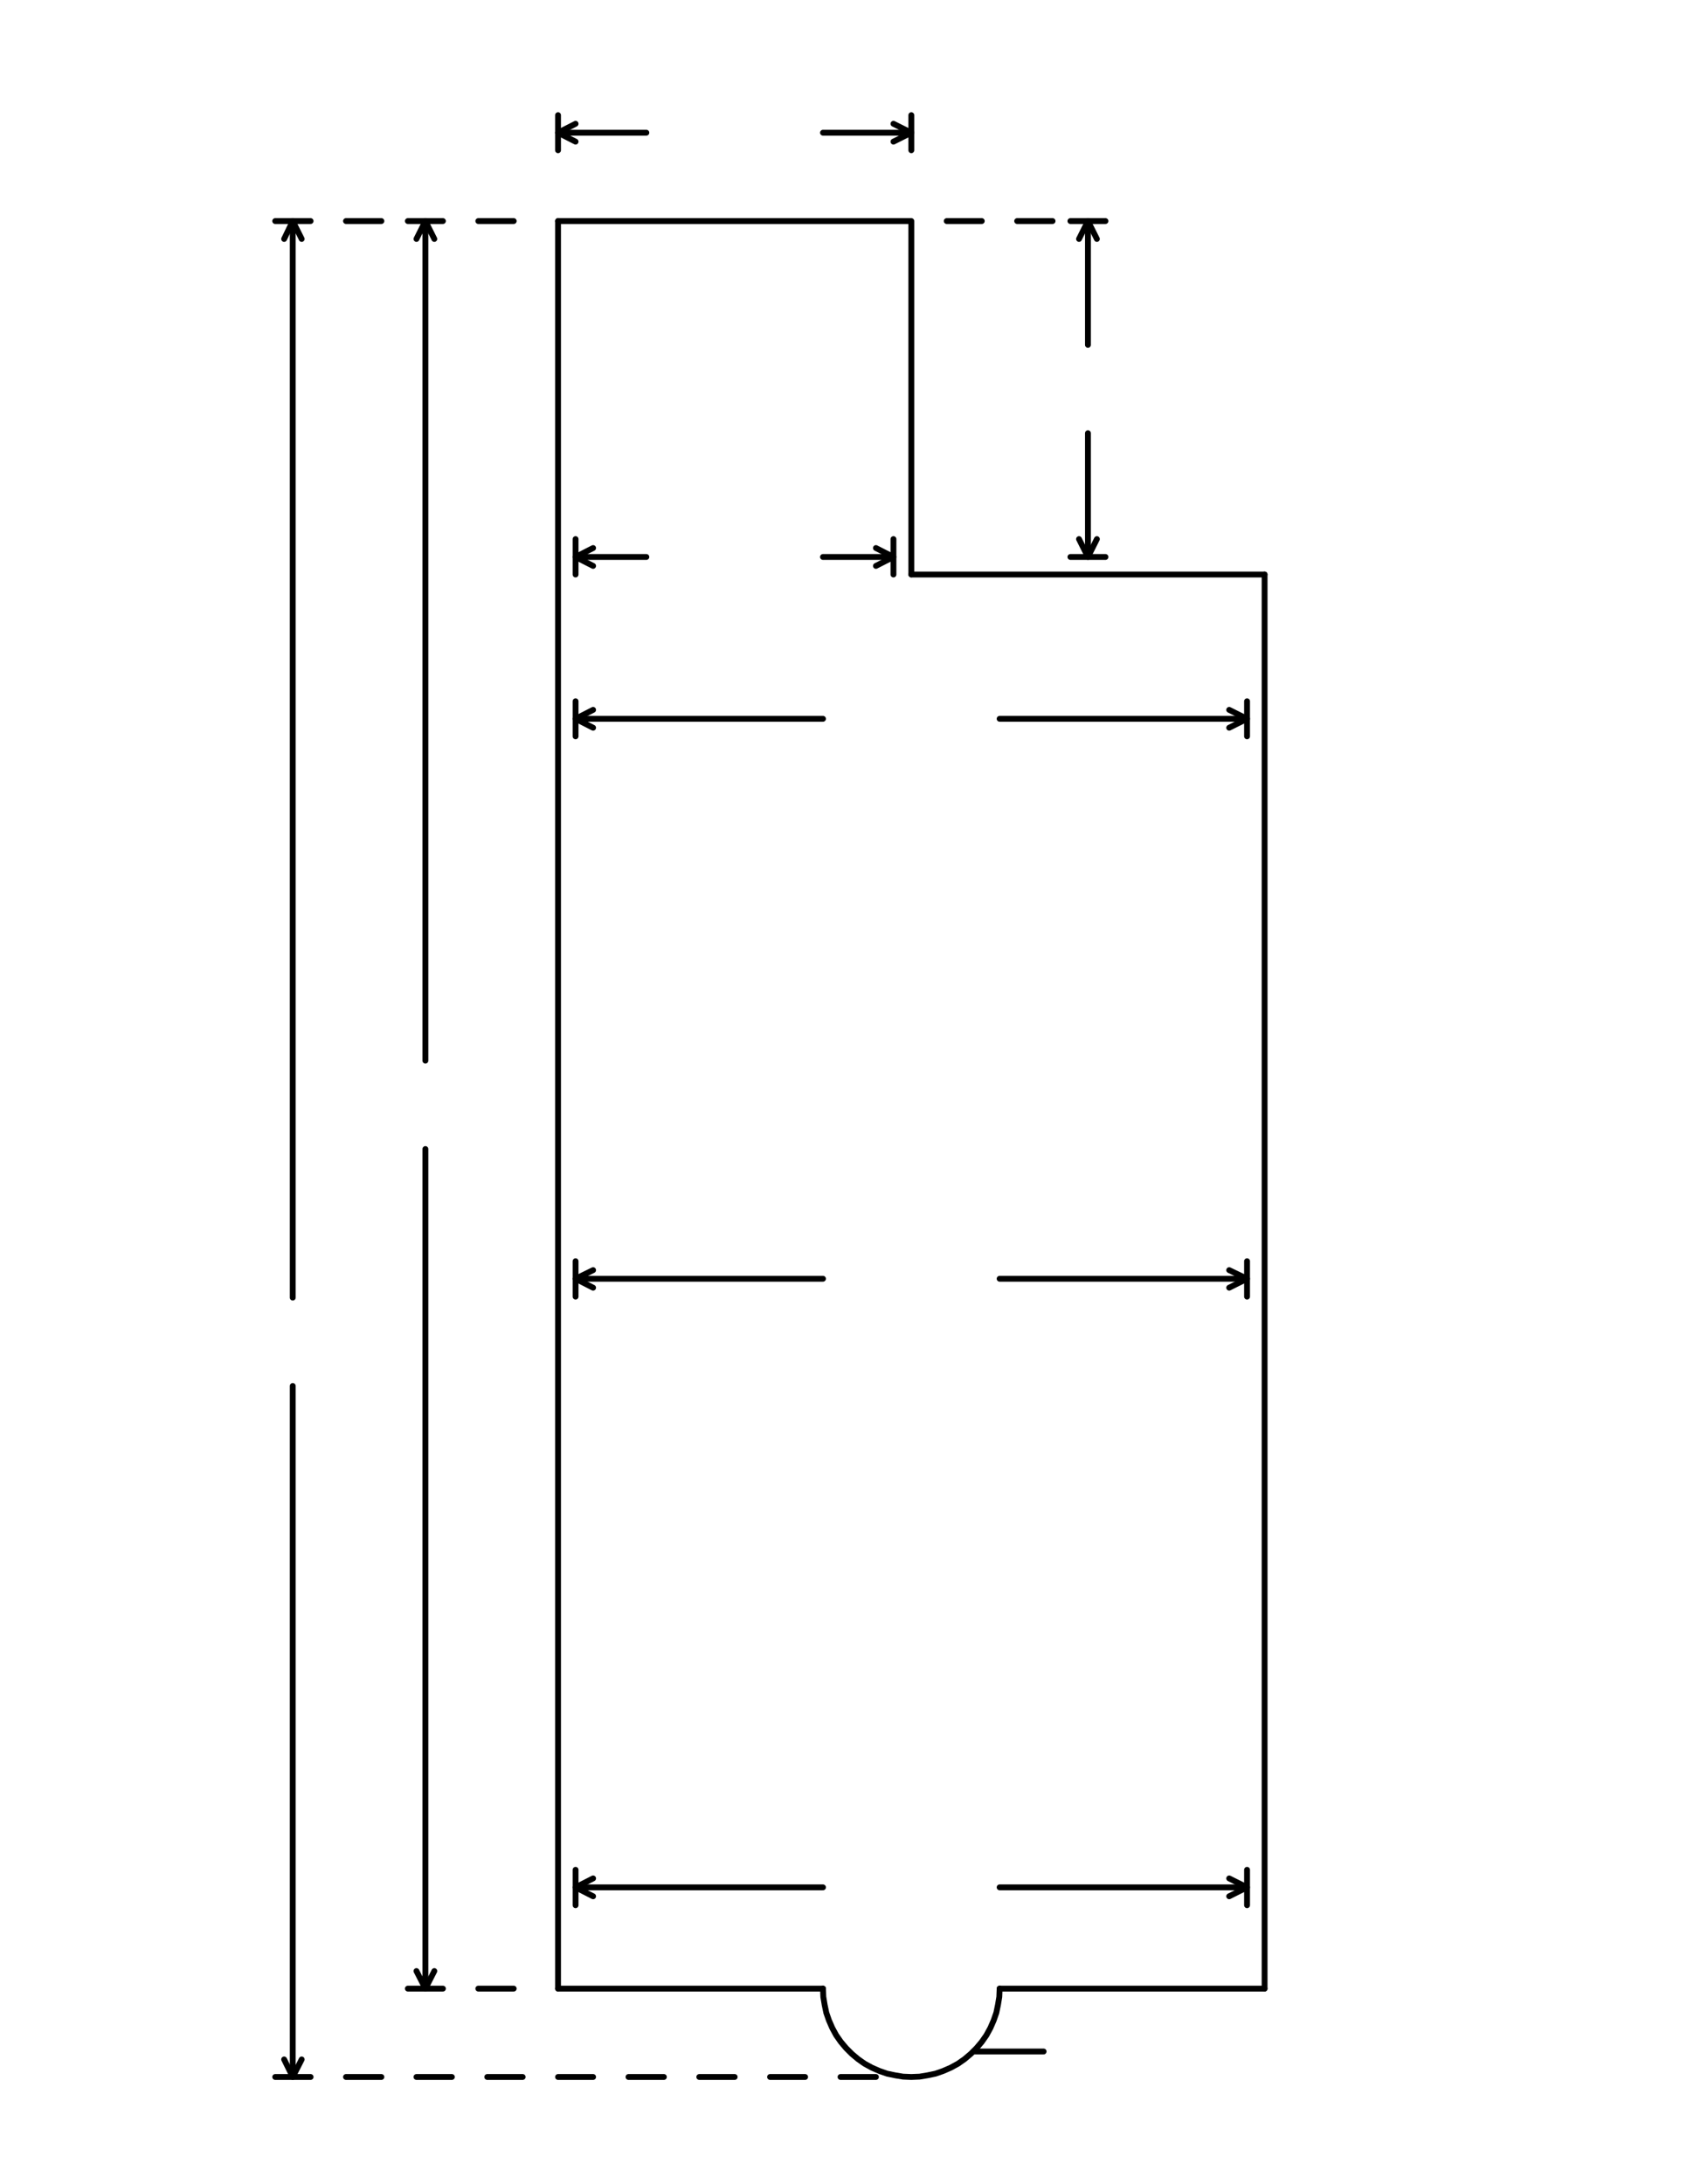 <?xml version="1.0" encoding="UTF-8" standalone="no"?>
<svg
   viewBox="0 0 612 792"
   version="1.1"
   id="svg106"
   xmlns:sodipodi="http://sodipodi.sourceforge.net/DTD/sodipodi-0.dtd"
   xmlns="http://www.w3.org/2000/svg"
   xmlns:svg="http://www.w3.org/2000/svg">
  <defs
     id="defs5">
    <clipPath
       id="clip1">
      <path
         d="M 1.078 0 L 610.922 0 L 610.922 792 L 1.078 792 Z M 1.078 0 "
         id="path2" />
    </clipPath>
  </defs>
  <g
     id="surface1"
     style="stroke-width:2.12;stroke-dasharray:none">
    <path
       style="fill:none;stroke-width:2.827;stroke-linecap:round;stroke-linejoin:round;stroke:rgb(0%, 0%, 0%);stroke-opacity:1;stroke-miterlimit:10;stroke-dasharray:none"
       d="M 269.922 106.88 L 269.922 961.438 M 611.682 277.76 L 611.682 961.438 "
       transform="matrix(0.75,0,0,0.75,0,0)"
       id="path7" />
    <path
       style="fill:none;stroke-width:2.827;stroke-linecap:round;stroke-linejoin:round;stroke:rgb(0%, 0%, 0%);stroke-opacity:1;stroke-miterlimit:10;stroke-dasharray:none"
       d="M 440.802 277.76 L 440.802 106.88 L 269.922 106.88 "
       transform="matrix(0.75,0,0,0.75,0,0)"
       id="path9" />
    <path
       style="fill:none;stroke-width:2.827;stroke-linecap:round;stroke-linejoin:round;stroke:rgb(0%, 0%, 0%);stroke-opacity:1;stroke-miterlimit:10;stroke-dasharray:none"
       d="M 440.802 277.76 L 611.682 277.76 M 269.922 961.438 L 398.078 961.438 M 483.521 961.438 L 611.682 961.438 "
       transform="matrix(0.75,0,0,0.75,0,0)"
       id="path11" />
    <path
       style="fill:none;stroke-width:2.827;stroke-linecap:round;stroke-linejoin:bevel;stroke:rgb(0%, 0%, 0%);stroke-opacity:1;stroke-miterlimit:10;stroke-dasharray:none"
       d="M -0.002 -0.003 L 0.16 3.997 L 0.8 7.841 L 1.602 11.68 L 2.878 15.362 L 4.483 19.039 L 6.399 22.56 L 8.639 25.758 L 11.201 28.8 L 13.92 31.518 L 16.962 34.081 L 20.16 36.32 L 23.68 38.242 L 27.358 39.841 L 31.04 41.122 L 34.878 41.919 L 38.722 42.56 L 42.722 42.721 L 46.722 42.56 L 50.561 41.919 L 54.399 41.122 L 58.081 39.841 L 61.759 38.242 L 65.279 36.32 L 68.483 34.081 L 71.519 31.518 L 74.238 28.8 L 76.8 25.758 L 79.04 22.56 L 80.962 19.039 L 82.561 15.362 L 83.842 11.68 L 84.639 7.841 L 85.279 3.997 L 85.441 -0.003 "
       transform="matrix(0.75,0,0,0.75,298.56,721.08)"
       id="path13" />
    <path
       style="fill:none;stroke-width:2.827;stroke-linecap:round;stroke-linejoin:round;stroke:rgb(0%, 0%, 0%);stroke-opacity:1;stroke-miterlimit:10;stroke-dasharray:none"
       d="M -0 0 L -0 59.839 M -0 102.558 L -0 162.401 M 8.479 0 L -8.48 0 M 8.479 162.401 L -8.48 162.401 "
       transform="matrix(0.75,0,0,0.75,394.68,80.16)"
       id="path15" />
    <path
       style="fill:none;stroke-width:2.827;stroke-linecap:round;stroke-linejoin:round;stroke:rgb(0%, 0%, 0%);stroke-opacity:1;stroke-miterlimit:10;stroke-dasharray:none"
       d="M 530.562 115.521 L 526.24 106.88 L 521.922 115.521 "
       transform="matrix(0.75,0,0,0.75,0,0)"
       id="path17" />
    <path
       style="fill:none;stroke-width:2.827;stroke-linecap:round;stroke-linejoin:round;stroke:rgb(0%, 0%, 0%);stroke-opacity:1;stroke-miterlimit:10;stroke-dasharray:none"
       d="M 530.562 260.641 L 526.24 269.281 L 521.922 260.641 "
       transform="matrix(0.75,0,0,0.75,0,0)"
       id="path19" />
    <path
       style="fill:none;stroke:#000000;stroke-width:2.827;stroke-linecap:round;stroke-linejoin:round;stroke-miterlimit:10;stroke-dasharray:none;stroke-opacity:1"
       d="m -277.76,-102.56 v 405.922 m 0,42.719 V 751.997 m -64.161,-854.557 v 520.479 m 0,42.719 v 334.083 m 72.641,-897.281 h -16.958 m -47.042,0 h -17.12 m 81.12,854.557 h -16.958 m -47.042,42.724 h -17.12"
       transform="matrix(0.75,0,0,0.75,362.64,157.08)"
       id="path25"
       sodipodi:nodetypes="cccccccccccccccc" />
    <path
       style="fill:none;stroke-width:2.827;stroke-linecap:round;stroke-linejoin:round;stroke:rgb(0%, 0%, 0%);stroke-opacity:1;stroke-miterlimit:10;stroke-dasharray:none"
       d="M 210.078 115.521 L 205.76 106.88 L 201.438 115.521 "
       transform="matrix(0.75,0,0,0.75,0,0)"
       id="path27" />
    <path
       style="fill:none;stroke-width:2.827;stroke-linecap:round;stroke-linejoin:round;stroke:rgb(0%, 0%, 0%);stroke-opacity:1;stroke-miterlimit:10;stroke-dasharray:none"
       d="M 145.922 115.521 L 141.599 106.88 L 137.438 115.521 "
       transform="matrix(0.75,0,0,0.75,0,0)"
       id="path29" />
    <path
       style="fill:none;stroke-width:2.827;stroke-linecap:round;stroke-linejoin:round;stroke:rgb(0%, 0%, 0%);stroke-opacity:1;stroke-miterlimit:10;stroke-dasharray:none"
       d="M 210.078 952.958 L 205.76 961.438 L 201.438 952.958 "
       transform="matrix(0.75,0,0,0.75,0,0)"
       id="path31" />
    <path
       style="fill:none;stroke-width:2.827;stroke-linecap:round;stroke-linejoin:round;stroke:rgb(0%, 0%, 0%);stroke-opacity:1;stroke-miterlimit:10;stroke-dasharray:none"
       d="M 145.922 995.682 L 141.599 1004.161 L 137.438 995.682 "
       transform="matrix(0.75,0,0,0.75,0,0)"
       id="path33" />
    <path
       style="fill:none;stroke:#000000;stroke-width:2.827;stroke-linecap:round;stroke-linejoin:round;stroke-miterlimit:10;stroke-dasharray:none;stroke-opacity:1"
       d="m 260.642,448.641 h -17.12 m -17.125,0 h -16.958 m -17.12,0 h -17.12 m -17.12,0 h -17.12 m -17.12,0 h -16.958 m -17.12,0 H 72.642 m -17.12,0 h -17.125 m -16.958,0 H 4.319 M 85.439,405.917 H 68.319 M 440.158,-216.478 v 16.958 m 0,-8.479 H 320.481 m -85.443,0 H 115.361 m 0,-8.479 v 16.958"
       transform="matrix(0.75,0,0,0.75,122.28,416.64)"
       id="path43"
       sodipodi:nodetypes="cccccccccccccccccccccccccc" />
    <path
       style="fill:none;stroke-width:2.827;stroke-linecap:round;stroke-linejoin:round;stroke:rgb(0%, 0%, 0%);stroke-opacity:1;stroke-miterlimit:10;stroke-dasharray:none"
       d="M 594.562 343.198 L 603.198 347.521 L 594.562 351.839 "
       transform="matrix(0.75,0,0,0.75,0,0)"
       id="path45" />
    <path
       style="fill:none;stroke-width:2.827;stroke-linecap:round;stroke-linejoin:round;stroke:rgb(0%, 0%, 0%);stroke-opacity:1;stroke-miterlimit:10;stroke-dasharray:none"
       d="M 286.88 351.839 L 278.401 347.521 L 286.88 343.198 "
       transform="matrix(0.75,0,0,0.75,0,0)"
       id="path47" />
    <path
       style="fill:none;stroke:#000000;stroke-width:2.827;stroke-linecap:round;stroke-linejoin:round;stroke-miterlimit:10;stroke-dasharray:none;stroke-opacity:1"
       d="m 205.118,535.2 v 17.12 m 0,-8.641 H 85.441 m -85.443,0 H -119.679 m 0,-8.479 v 17.12"
       transform="matrix(0.75,0,0,0.75,298.56,276.6)"
       id="path53"
       sodipodi:nodetypes="cccccccc" />
    <path
       style="fill:none;stroke-width:2.827;stroke-linecap:round;stroke-linejoin:round;stroke:rgb(0%, 0%, 0%);stroke-opacity:1;stroke-miterlimit:10;stroke-dasharray:none"
       d="M 594.562 908.161 L 603.198 912.479 L 594.562 916.802 "
       transform="matrix(0.75,0,0,0.75,0,0)"
       id="path55" />
    <path
       style="fill:none;stroke-width:2.827;stroke-linecap:round;stroke-linejoin:round;stroke:rgb(0%, 0%, 0%);stroke-opacity:1;stroke-miterlimit:10;stroke-dasharray:none"
       d="M 286.88 916.802 L 278.401 912.479 L 286.88 908.161 "
       transform="matrix(0.75,0,0,0.75,0,0)"
       id="path57" />
    <path
       style="fill:none;stroke:#000000;stroke-width:2.827;stroke-linecap:round;stroke-linejoin:round;stroke-miterlimit:10;stroke-dasharray:none;stroke-opacity:1"
       d="m -128.158,-869.759 h 42.719 m 85.438,0 h 42.724 m -170.88,-8.479 v 16.958 m 170.88,-16.958 v 16.958"
       transform="matrix(0.75,0,0,0.75,298.56,700.44)"
       id="path63"
       sodipodi:nodetypes="cccccccc" />
    <path
       style="fill:none;stroke-width:2.827;stroke-linecap:round;stroke-linejoin:round;stroke:rgb(0%, 0%, 0%);stroke-opacity:1;stroke-miterlimit:10;stroke-dasharray:none"
       d="M 432.161 59.839 L 440.802 64.161 L 432.161 68.479 "
       transform="matrix(0.75,0,0,0.75,0,0)"
       id="path65" />
    <path
       style="fill:none;stroke-width:2.827;stroke-linecap:round;stroke-linejoin:round;stroke:rgb(0%, 0%, 0%);stroke-opacity:1;stroke-miterlimit:10;stroke-dasharray:none"
       d="M 278.401 68.479 L 269.922 64.161 L 278.401 59.839 "
       transform="matrix(0.75,0,0,0.75,0,0)"
       id="path67" />
    <path
       style="fill:none;stroke:#000000;stroke-width:2.827;stroke-linecap:round;stroke-linejoin:round;stroke-miterlimit:10;stroke-dasharray:none;stroke-opacity:1"
       d="m -34.239,175.041 v 17.12 M 119.521,175.041 v 17.12 m 0,-8.479 H 85.438 m -85.438,0 h -34.24"
       transform="matrix(0.75,0,0,0.75,234.48,64.2)"
       id="path73"
       sodipodi:nodetypes="cccccccc" />
    <path
       style="fill:none;stroke-width:2.827;stroke-linecap:round;stroke-linejoin:round;stroke:rgb(0%, 0%, 0%);stroke-opacity:1;stroke-miterlimit:10;stroke-dasharray:none"
       d="M 423.682 264.958 L 432.161 269.281 L 423.682 273.599 "
       transform="matrix(0.75,0,0,0.75,0,0)"
       id="path75" />
    <path
       style="fill:none;stroke-width:2.827;stroke-linecap:round;stroke-linejoin:round;stroke:rgb(0%, 0%, 0%);stroke-opacity:1;stroke-miterlimit:10;stroke-dasharray:none"
       d="M 286.88 273.599 L 278.401 269.281 L 286.88 264.958 "
       transform="matrix(0.75,0,0,0.75,0,0)"
       id="path77" />
    <path
       style="fill:none;stroke:#000000;stroke-width:2.827;stroke-linecap:round;stroke-linejoin:round;stroke-miterlimit:10;stroke-dasharray:none;stroke-opacity:1"
       d="m -128.161,-183.68 h -17.12 m 81.12,0 H -81.281 m 243.521,0 h -16.958 m 51.198,0 h -17.12"
       transform="matrix(0.75,0,0,0.75,234.48,217.92)"
       id="path83"
       sodipodi:nodetypes="cccccccc" />
    <path
       style="fill:none;stroke:#000000;stroke-width:2.827;stroke-linecap:round;stroke-linejoin:round;stroke-miterlimit:10;stroke-dasharray:none;stroke-opacity:1"
       d="m 470.88,991.839 h 33.922"
       transform="scale(0.75)"
       id="path87"
       sodipodi:nodetypes="cc" />
    <g
       clip-path="url(#clip1)"
       clip-rule="nonzero"
       id="g91"
       style="stroke-width:2.12;stroke-dasharray:none" />
    <path
       style="fill:none;stroke-width:2.827;stroke-linecap:round;stroke-linejoin:round;stroke:rgb(0%, 0%, 0%);stroke-opacity:1;stroke-miterlimit:10;stroke-dasharray:none"
       d="M -0.002 0 L -0.002 17.12 M -0.002 8.48 L -119.679 8.48 M -205.122 8.48 L -324.799 8.48 M -324.799 0 L -324.799 17.12 "
       transform="matrix(0.75,0,0,0.75,452.4,457.32)"
       id="path93" />
    <path
       style="fill:none;stroke-width:2.827;stroke-linecap:round;stroke-linejoin:round;stroke:rgb(0%, 0%, 0%);stroke-opacity:1;stroke-miterlimit:10;stroke-dasharray:none"
       d="M 594.562 614.078 L 603.198 618.24 L 594.562 622.562 "
       transform="matrix(0.75,0,0,0.75,0,0)"
       id="path95" />
    <path
       style="fill:none;stroke-width:2.827;stroke-linecap:round;stroke-linejoin:round;stroke:rgb(0%, 0%, 0%);stroke-opacity:1;stroke-miterlimit:10;stroke-dasharray:none"
       d="M 286.88 622.562 L 278.401 618.24 L 286.88 614.078 "
       transform="matrix(0.75,0,0,0.75,0,0)"
       id="path97" />
  </g>
</svg>
